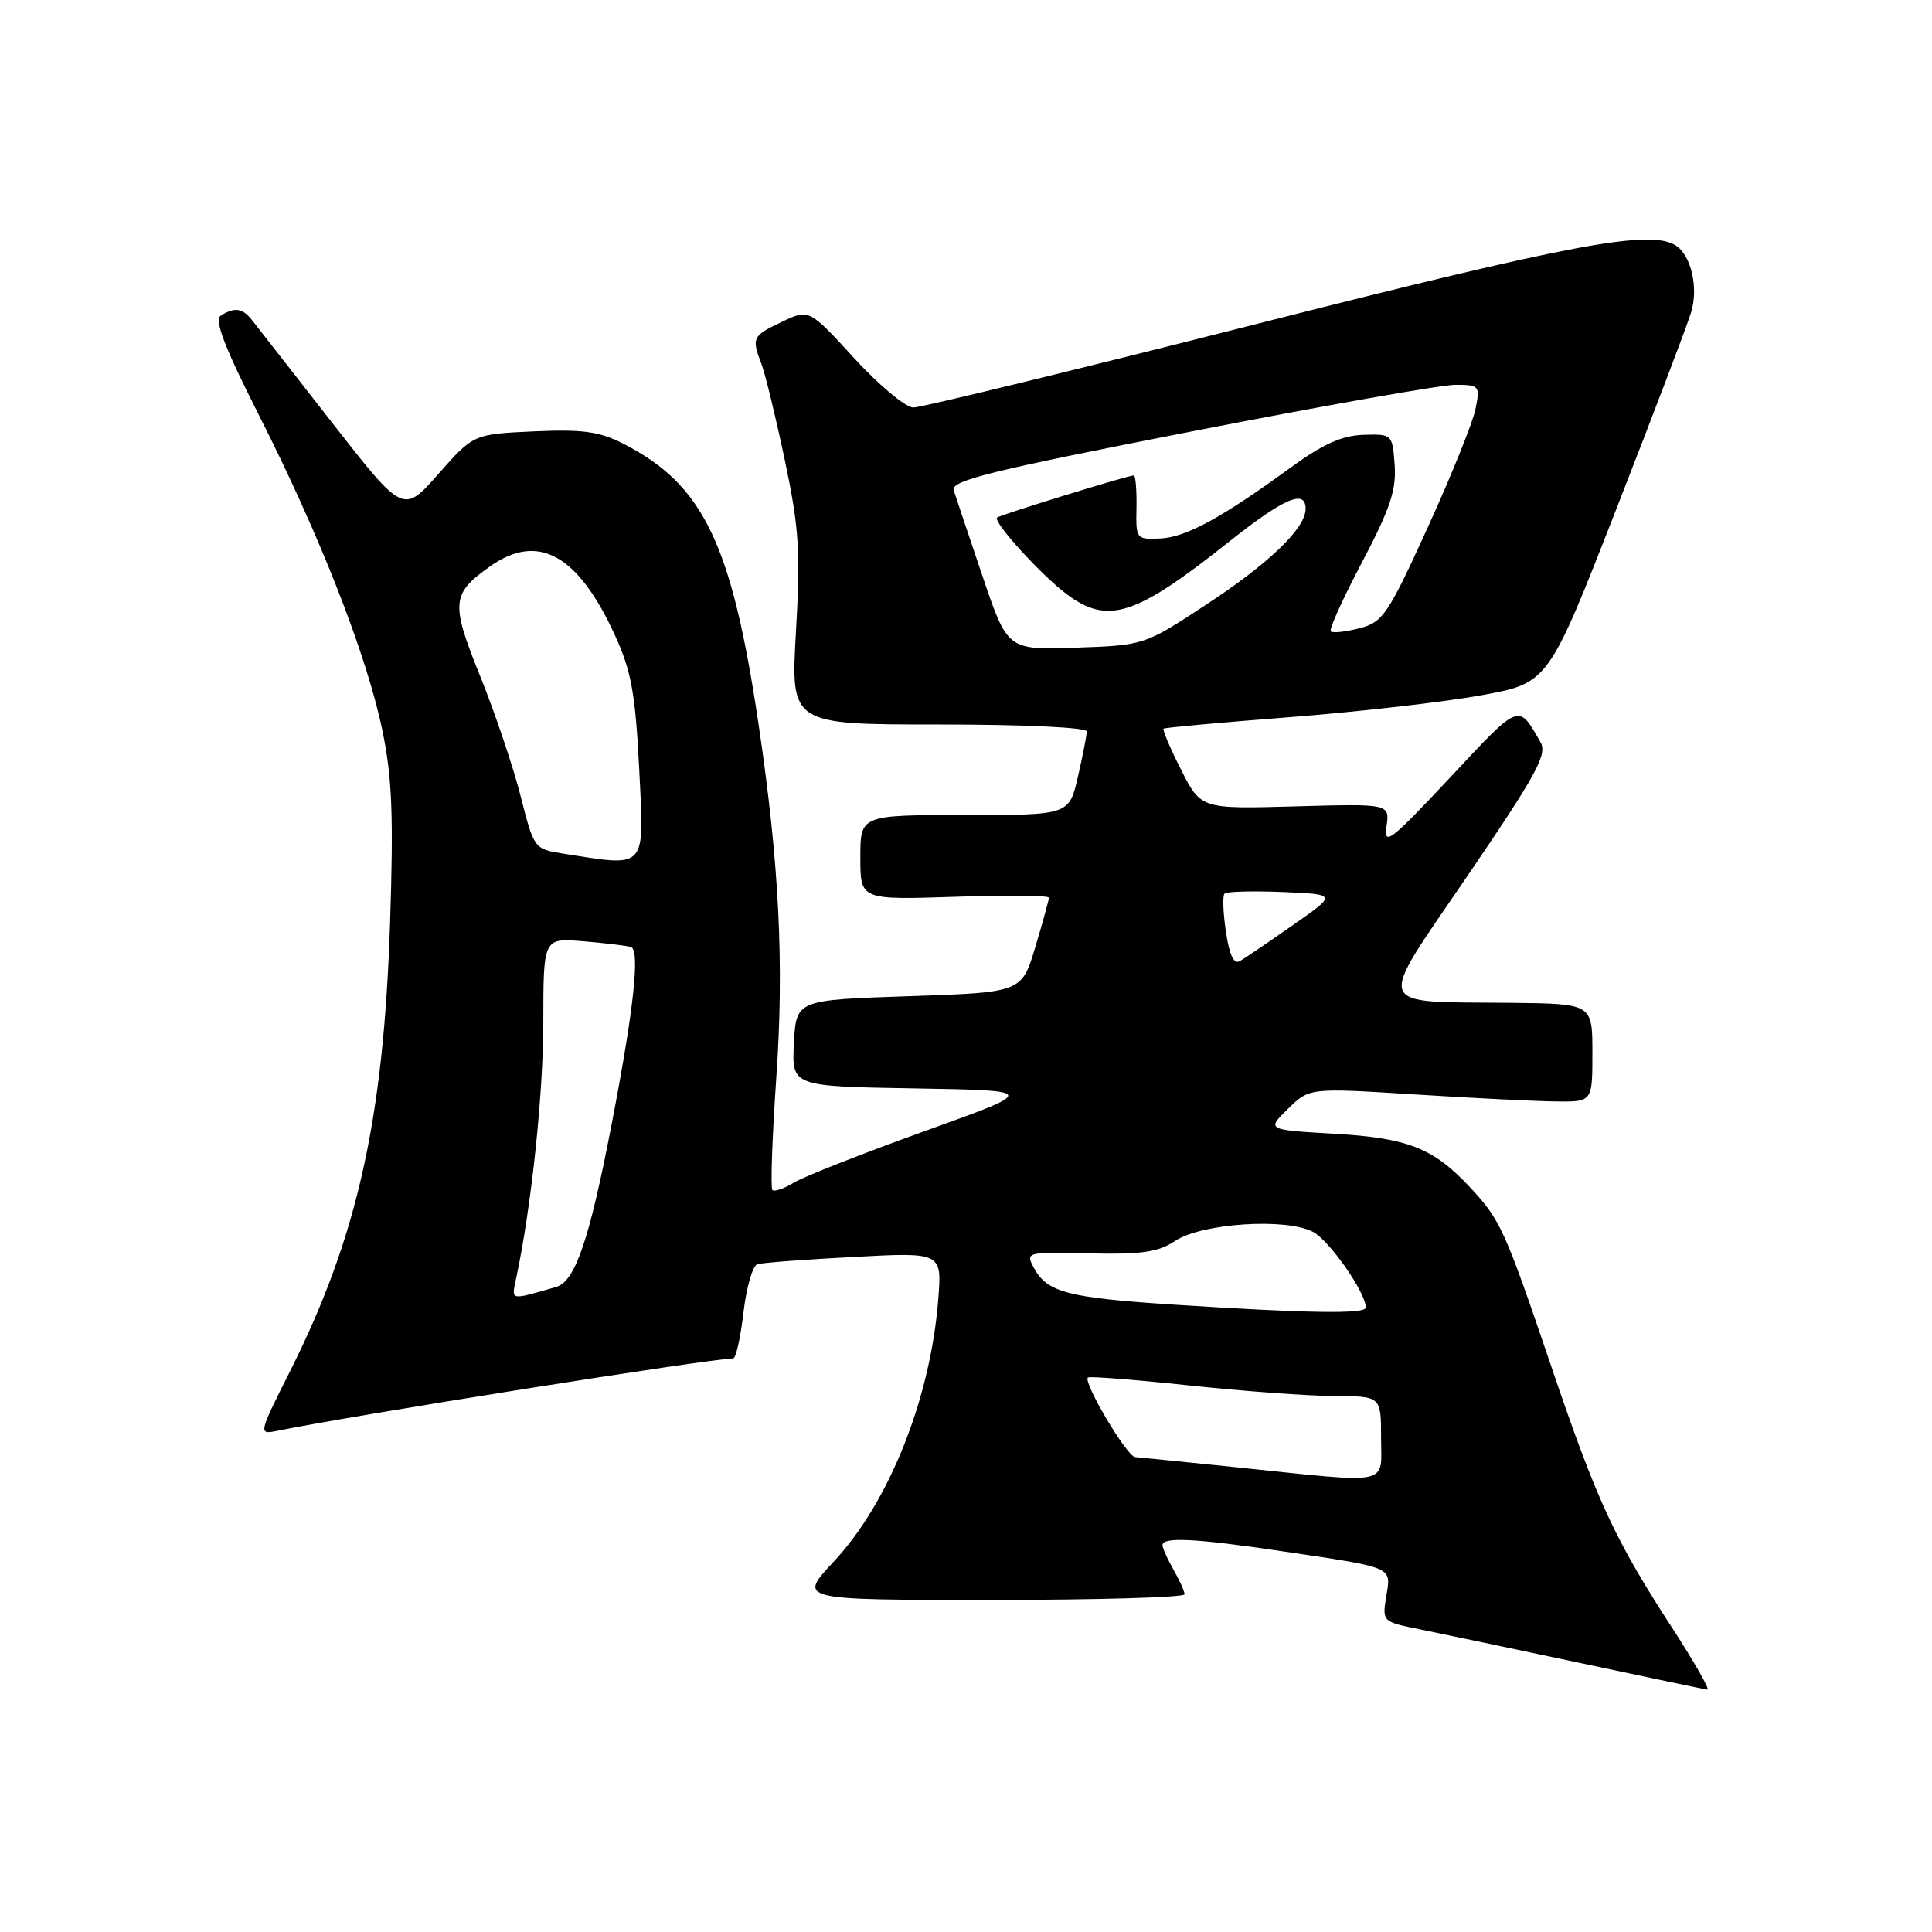 <?xml version="1.0" encoding="UTF-8" standalone="no"?>
<!DOCTYPE svg PUBLIC "-//W3C//DTD SVG 1.1//EN" "http://www.w3.org/Graphics/SVG/1.1/DTD/svg11.dtd" >
<svg xmlns="http://www.w3.org/2000/svg" xmlns:xlink="http://www.w3.org/1999/xlink" version="1.1" viewBox="0 0 256 256">
 <g >
 <path fill="currentColor"
d=" M 221.60 215.75 C 213.93 203.93 211.63 198.96 205.55 181.06 C 199.31 162.69 198.83 161.64 194.63 157.16 C 189.86 152.09 186.48 150.78 176.70 150.22 C 167.83 149.71 167.83 149.71 170.66 146.93 C 173.50 144.14 173.50 144.14 187.50 145.02 C 195.20 145.51 203.64 145.92 206.25 145.95 C 211.00 146.00 211.00 146.00 211.00 139.50 C 211.00 133.00 211.00 133.00 200.25 132.88 C 181.72 132.68 182.18 134.06 194.57 115.88 C 203.53 102.72 205.04 99.97 204.14 98.38 C 201.16 93.16 201.49 93.03 192.17 103.00 C 184.25 111.46 183.33 112.17 183.72 109.50 C 184.15 106.50 184.15 106.50 171.64 106.85 C 159.14 107.20 159.14 107.20 156.50 102.00 C 155.05 99.14 154.01 96.69 154.18 96.55 C 154.36 96.41 161.93 95.72 171.00 95.02 C 180.07 94.31 191.47 93.01 196.33 92.12 C 205.16 90.50 205.16 90.50 214.15 67.50 C 219.09 54.85 223.57 43.09 224.09 41.36 C 225.08 38.08 224.07 33.78 222.02 32.51 C 218.58 30.39 208.38 32.30 166.70 42.88 C 142.61 49.00 122.06 54.00 121.04 54.00 C 120.01 54.00 116.48 51.06 113.19 47.47 C 107.21 40.93 107.21 40.93 103.60 42.65 C 99.67 44.53 99.57 44.74 100.91 48.27 C 101.41 49.59 102.80 55.32 104.00 61.01 C 105.88 69.94 106.08 73.05 105.47 83.68 C 104.76 96.00 104.76 96.00 124.38 96.00 C 135.71 96.00 144.00 96.39 144.00 96.92 C 144.00 97.43 143.47 100.13 142.83 102.92 C 141.66 108.00 141.66 108.00 127.83 108.00 C 114.00 108.00 114.00 108.00 114.00 113.62 C 114.00 119.24 114.00 119.24 126.50 118.83 C 133.38 118.60 138.99 118.65 138.99 118.95 C 138.98 119.25 138.17 122.20 137.18 125.50 C 135.38 131.50 135.38 131.50 120.44 132.00 C 105.50 132.50 105.50 132.50 105.20 138.22 C 104.90 143.95 104.90 143.95 121.20 144.22 C 137.50 144.50 137.50 144.50 122.50 149.89 C 114.25 152.86 106.45 155.93 105.16 156.72 C 103.88 157.51 102.61 157.94 102.35 157.68 C 102.08 157.42 102.32 150.74 102.86 142.85 C 103.92 127.67 103.25 114.39 100.51 95.95 C 96.95 71.99 93.20 64.22 82.60 58.80 C 79.42 57.17 77.21 56.87 70.71 57.16 C 62.74 57.53 62.74 57.53 58.08 62.81 C 53.43 68.08 53.43 68.08 43.96 55.95 C 38.76 49.28 34.00 43.18 33.39 42.41 C 32.14 40.82 31.07 40.67 29.26 41.82 C 28.36 42.39 29.72 45.94 34.37 55.13 C 42.42 71.02 48.57 86.74 50.65 96.71 C 51.96 102.98 52.16 108.00 51.68 122.50 C 50.82 148.37 47.34 163.94 38.46 181.64 C 34.20 190.11 34.20 190.11 36.85 189.57 C 46.82 187.53 94.20 180.01 97.15 180.00 C 97.51 180.00 98.12 177.27 98.51 173.93 C 98.90 170.59 99.73 167.70 100.36 167.51 C 100.99 167.32 106.75 166.88 113.16 166.55 C 124.82 165.93 124.82 165.93 124.32 172.21 C 123.29 185.33 117.80 199.09 110.45 206.95 C 105.73 212.00 105.73 212.00 131.36 212.00 C 145.46 212.00 156.98 211.66 156.96 211.25 C 156.95 210.84 156.29 209.38 155.50 208.00 C 154.71 206.62 154.05 205.16 154.04 204.75 C 153.98 203.63 158.35 203.84 169.50 205.49 C 184.87 207.76 184.34 207.54 183.69 211.49 C 183.14 214.89 183.14 214.89 188.32 215.93 C 191.17 216.51 200.70 218.51 209.50 220.38 C 218.30 222.25 225.83 223.83 226.23 223.89 C 226.63 223.95 224.55 220.29 221.60 215.75 Z  M 164.00 194.44 C 157.12 193.73 151.01 193.12 150.41 193.07 C 149.32 193.00 143.49 183.17 144.15 182.53 C 144.34 182.34 150.35 182.81 157.50 183.57 C 164.65 184.33 173.31 184.97 176.75 184.98 C 183.00 185.00 183.00 185.00 183.00 190.50 C 183.00 196.93 184.68 196.58 164.00 194.44 Z  M 155.50 172.87 C 141.46 171.96 138.73 171.24 136.99 167.99 C 135.88 165.91 135.99 165.88 144.39 166.08 C 151.26 166.24 153.46 165.92 155.71 164.43 C 159.24 162.08 170.42 161.35 173.98 163.23 C 176.16 164.38 180.94 171.22 180.98 173.25 C 181.00 174.14 173.29 174.02 155.50 172.87 Z  M 68.40 169.35 C 70.41 159.92 71.99 145.01 71.99 135.40 C 72.00 124.29 72.00 124.29 77.25 124.72 C 80.14 124.96 82.99 125.30 83.59 125.48 C 84.84 125.86 83.99 133.71 81.04 149.00 C 78.08 164.35 76.21 169.81 73.69 170.53 C 67.45 172.32 67.76 172.39 68.40 169.35 Z  M 162.44 123.47 C 162.07 120.96 161.98 118.68 162.26 118.41 C 162.53 118.13 166.00 118.04 169.96 118.20 C 177.17 118.50 177.17 118.50 171.33 122.57 C 168.13 124.81 164.97 126.96 164.31 127.34 C 163.50 127.82 162.91 126.60 162.44 123.47 Z  M 74.63 113.11 C 70.79 112.50 70.75 112.46 68.99 105.50 C 68.01 101.65 65.61 94.51 63.64 89.63 C 59.70 79.88 59.81 78.70 64.90 75.07 C 71.27 70.53 76.58 73.45 81.49 84.19 C 83.66 88.93 84.19 91.89 84.70 101.94 C 85.37 115.36 85.82 114.87 74.63 113.11 Z  M 130.18 76.32 C 128.36 70.92 126.64 65.81 126.37 64.96 C 125.96 63.69 131.23 62.38 157.69 57.21 C 175.19 53.79 191.00 50.99 192.83 50.99 C 196.05 51.00 196.14 51.10 195.50 54.25 C 195.13 56.04 192.28 63.10 189.16 69.94 C 183.89 81.48 183.24 82.44 180.13 83.25 C 178.29 83.72 176.58 83.91 176.33 83.66 C 176.08 83.41 177.95 79.28 180.49 74.47 C 184.19 67.44 185.04 64.91 184.80 61.61 C 184.50 57.53 184.47 57.50 180.65 57.62 C 177.83 57.71 175.27 58.86 171.15 61.86 C 161.88 68.62 157.15 71.20 153.73 71.35 C 150.56 71.50 150.50 71.42 150.59 67.25 C 150.63 64.91 150.47 63.00 150.23 63.00 C 149.45 63.00 132.52 68.22 132.12 68.58 C 131.52 69.13 138.00 76.24 141.37 78.75 C 146.80 82.80 150.47 81.62 162.70 71.90 C 170.13 66.00 173.00 64.75 173.00 67.42 C 173.00 69.99 168.21 74.61 159.85 80.10 C 151.63 85.50 151.63 85.50 142.56 85.82 C 133.50 86.13 133.50 86.13 130.18 76.32 Z "/>
</g>
</svg>